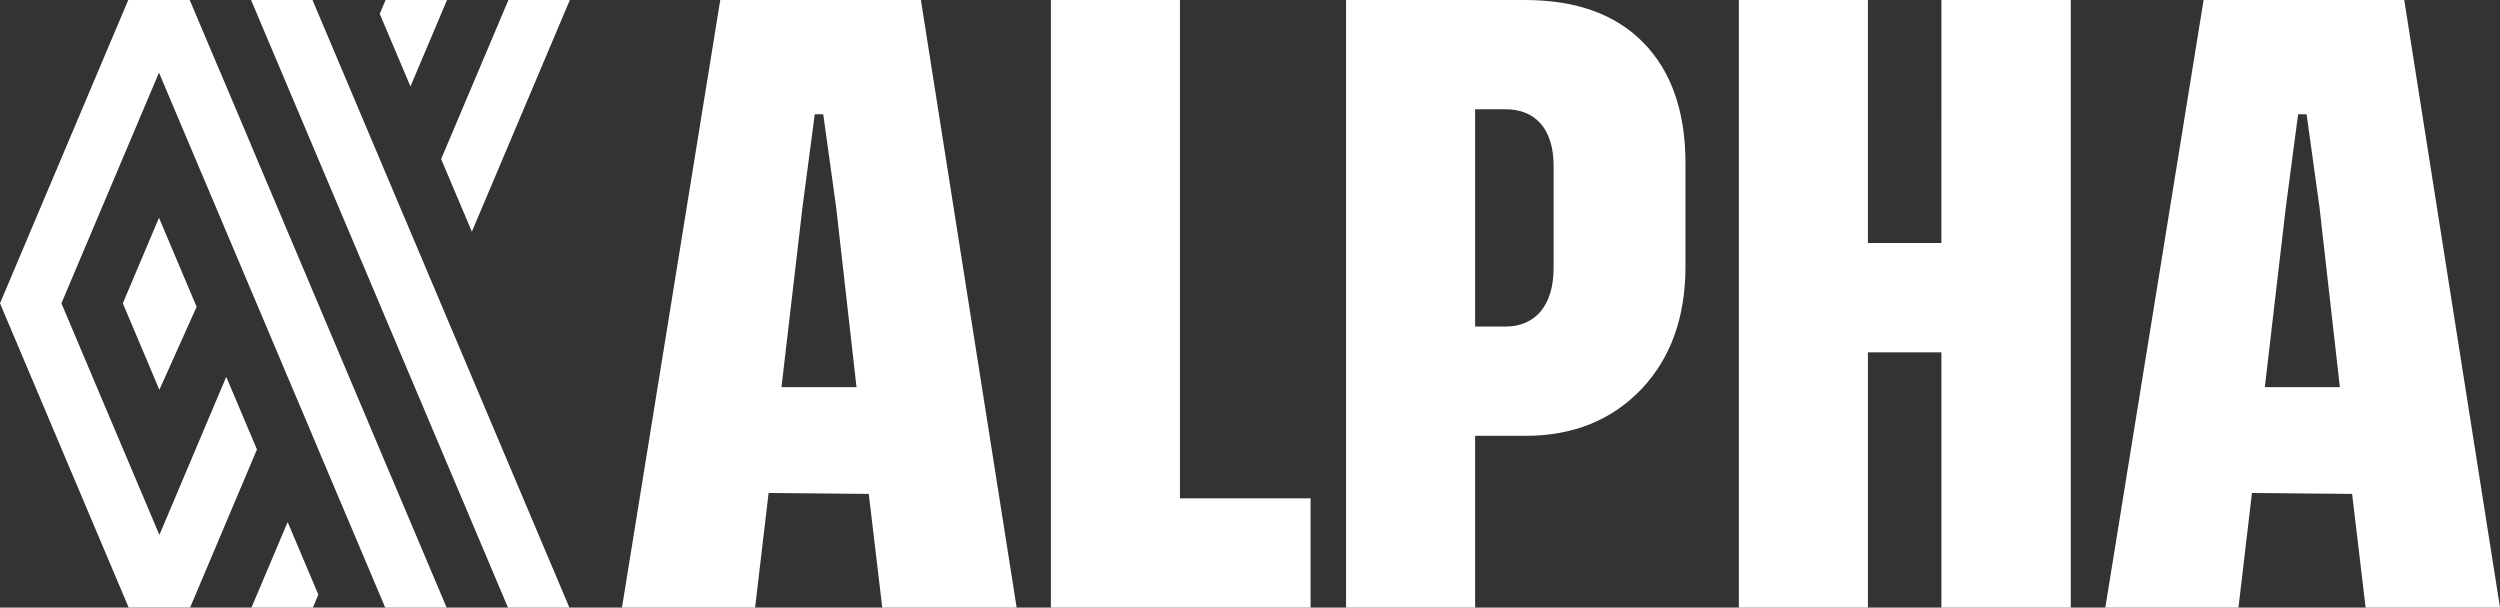 <svg xmlns="http://www.w3.org/2000/svg" width="1122.168" height="272.721" viewBox="0 0 1122.168 272.721">
  <rect x="0" y="0" width="1122.168" height="272.721" fill="#333333" stroke="none"/>
  <g id="Group_56098" data-name="Group 56098" transform="translate(-162.845 -689.857)">
    <g id="Group_56096" data-name="Group 56096" transform="translate(442.028 689.857)">
      <path id="Path_36253" data-name="Path 36253" d="M509.3,962.578l-6.059-51.021-44.961-.423-6.06,51.444H392.464L436.58,689.857h90.059l42.985,272.721Zm-45.239-98.941h33.684l-9.161-80.9-5.778-41.577H479l-5.5,41.577Z" transform="translate(-392.464 -689.857)" fill="#fff"/>
      <path id="Path_36254" data-name="Path 36254" d="M608.739,913.53h58.632v49.047H550.813V689.857h57.926Z" transform="translate(-358.284 -689.857)" fill="#fff"/>
      <path id="Path_36255" data-name="Path 36255" d="M717.707,885.484v77.094H659.781V689.857h80.194c22.975,0,40.734,6.343,53.278,19.17s18.883,30.866,18.883,54.121v46.228c0,22.972-6.624,41.294-19.872,55.248-13.389,13.952-30.726,20.859-52.006,20.859Zm13.671-49.046c13.531,0,21.563-9.728,21.563-26.217V764.276c0-16.489-8.174-25.371-21.563-25.371H717.707v97.533Z" transform="translate(-334.763 -689.857)" fill="#fff"/>
      <path id="Path_36256" data-name="Path 36256" d="M895.708,689.857h58.067V962.578H895.708V847.993H862.726V962.578H804.8V689.857h57.924V798.946h32.981Z" transform="translate(-303.46 -689.857)" fill="#fff"/>
      <path id="Path_36257" data-name="Path 36257" d="M1056.924,962.578l-6.06-51.021-44.961-.423-6.059,51.444h-59.76L984.2,689.857h90.059l42.985,272.721Zm-45.241-98.941h33.685l-9.163-80.9-5.778-41.577h-3.808l-5.493,41.577Z" transform="translate(-274.259 -689.857)" fill="#fff"/>
    </g>
    <g id="Group_56097" data-name="Group 56097" transform="translate(162.845 689.857)">
      <path id="Path_36258" data-name="Path 36258" d="M224.428,770.262,208.19,808.646l13.769,32.58.007.042,2.63,6.208,16.719-37.267-3.1-7.331-11.146-26.358v-.007Z" transform="translate(-153.058 -672.502)" fill="#fff"/>
      <path id="Path_36259" data-name="Path 36259" d="M340.85,826.433l-.182-.432-13.587-32.127-.014-.028-13.775-32.566-2.6-6.159-11.174-26.435v-.007L283.1,689.857H255.533l13.775,32.587,13.817,32.678,2.6,6.159,13.789,32.587v.007L313.1,826l.181.432,13.782,32.6,43.789,103.543h27.565L340.85,826.44Z" transform="translate(-142.839 -689.857)" fill="#fff"/>
      <path id="Path_36260" data-name="Path 36260" d="M325.71,761.281l13.783,32.566v.007l43.984-104H355.912L325.7,761.267Z" transform="translate(-127.692 -689.857)" fill="#fff"/>
      <path id="Path_36261" data-name="Path 36261" d="M333.232,689.857H305.667l-2.63,6.222,13.789,32.594Z" transform="translate(-132.585 -689.857)" fill="#fff"/>
      <path id="Path_36262" data-name="Path 36262" d="M269.464,888.391l-13.782,32.587h27.565l2.455-5.8L271.919,882.58Z" transform="translate(-142.806 -648.258)" fill="#fff"/>
      <path id="Path_36263" data-name="Path 36263" d="M333.313,891.6,319.523,859,305.755,826.44v-.007l-.007-.021-.174-.411-13.608-32.168L278.2,761.281l-2.6-6.159-.028-.077.014-.028-13.789-32.594-.014.021L248,689.857H220.417l-7.345,17.361-6.431,15.212-13.817,32.691L162.845,826l13.789,32.587L190.4,891.161l13.782,32.587,16.245,38.4.174.425H248.17l.014-.007v-.014l27.544-65.146,2.455-5.8-13.776-32.573-.007-.021-2.462,5.81-27.544,65.146-16.426-38.808-13.789-32.587v-.014L190.41,826l29.978-70.879.042-.091,6.431-15.212,7.345-17.361,13.768,32.559.007.035,13.782,32.559.014.021v.021L278,826l.181.432.007.007,13.768,32.594.007-.021,13.782,32.573-.007.007-.007.014,2.232,5.287,11.474,27.091.084.2v.007l16.238,38.39h27.565l-30.013-70.97Z" transform="translate(-162.845 -689.857)" fill="#fff"/>
    </g>
  </g>
</svg>
